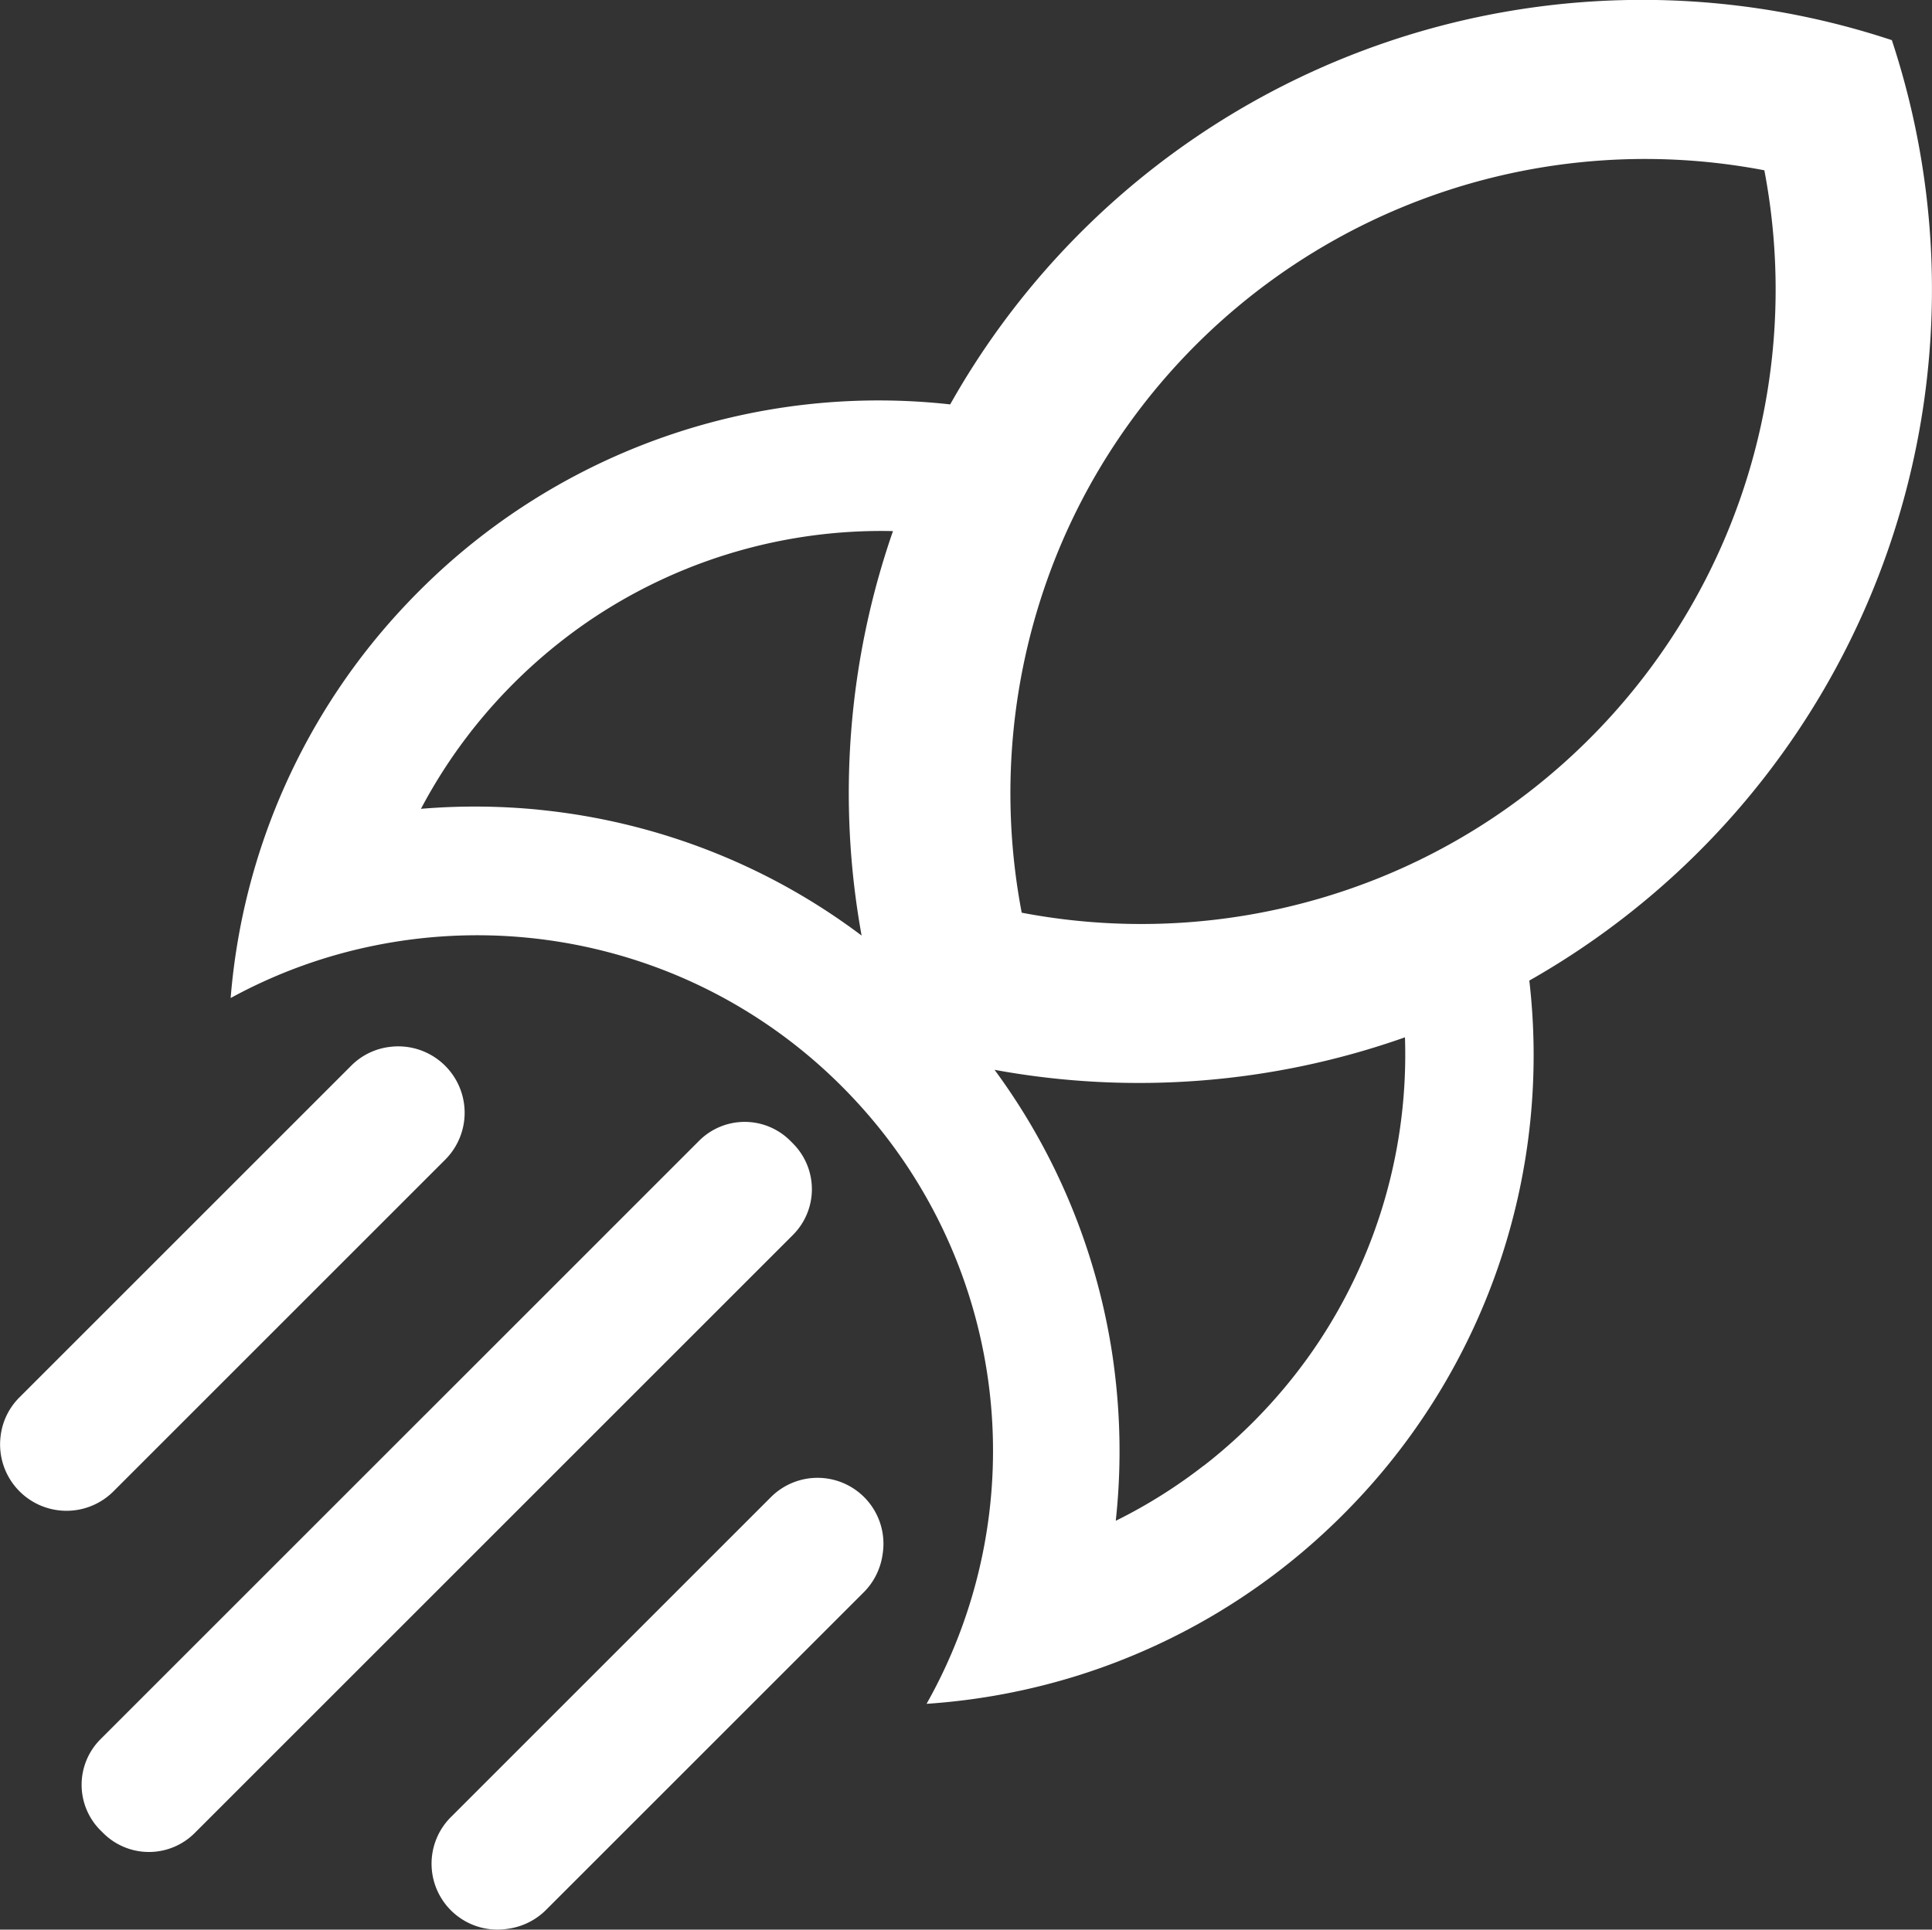 <svg xmlns="http://www.w3.org/2000/svg" xmlns:xlink="http://www.w3.org/1999/xlink" width="224.843" height="224.622" viewBox="0 0 224.843 224.622">
  <rect x="0" y="0" width="224.843" height="224.622" fill="#333333" stroke="none"/>
  <defs>
    <clipPath id="clip-path">
      <rect id="Rechteck_2" data-name="Rechteck 2" width="224.843" height="224.622" fill="#fff"/>
    </clipPath>
  </defs>
  <g id="Gruppe_4" data-name="Gruppe 4" clip-path="url(#clip-path)">
    <path id="Pfad_7" data-name="Pfad 7" d="M181.275,174.132a75.534,75.534,0,0,0,19.582-59.988A92.5,92.5,0,0,0,243.047,4.674a92.41,92.41,0,0,0-109.589,42.4,75.532,75.532,0,0,0-60.17,20.136c-.553.523-1.1,1.054-1.644,1.6-.45.45-.89.9-1.325,1.361a75.461,75.461,0,0,0-20.6,46.006,59.354,59.354,0,0,1,16.432-6.044,60.116,60.116,0,0,1,35.858,3.562l0,0a59.916,59.916,0,0,1,18.75,12.678l.085.085c.641.641,1.261,1.291,1.866,1.951a59.933,59.933,0,0,1,8,69.925,75.934,75.934,0,0,0,17.793-3.352,75.467,75.467,0,0,0,29.4-17.425c.423-.4.842-.811,1.258-1.228q1.08-1.08,2.109-2.194M228.208,19.817A73.943,73.943,0,0,1,196.29,95.428a73.23,73.23,0,0,1-13.368,6.95,74.157,74.157,0,0,1-41.14,3.865A74.2,74.2,0,0,1,145.6,65.215a73.006,73.006,0,0,1,7.013-13.5,73.931,73.931,0,0,1,75.592-31.893M85.544,94.251a75.627,75.627,0,0,0-13.675-.1A60.141,60.141,0,0,1,77.345,85.6c.261-.347.532-.69.805-1.03A61.48,61.48,0,0,1,88,74.79l0,0q2.051-1.623,4.2-3.036a60.513,60.513,0,0,1,34.6-9.931,92.972,92.972,0,0,0-3.65,47.082,74.906,74.906,0,0,0-10.168-6.443l0,0a74.856,74.856,0,0,0-23.9-7.773c-1.176-.173-2.352-.316-3.535-.435Zm77.391,76.377a59.861,59.861,0,0,1-10.207,6.4,75.276,75.276,0,0,0,.082-15.434l0,0c-.112-1.17-.255-2.334-.419-3.495l0,0a74.885,74.885,0,0,0-7.074-22.615l0,0a74.26,74.26,0,0,0-6.695-10.95,92.959,92.959,0,0,0,47.762-3.783,60.529,60.529,0,0,1-9.876,35.214q-1.359,2.07-2.905,4.048a61.4,61.4,0,0,1-9.831,9.97c-.274.219-.55.435-.827.651" transform="translate(-22.877 0)" fill="#fff"/>
    <path id="Pfad_8" data-name="Pfad 8" d="M100.374,255.061,30.757,324.678a7.528,7.528,0,0,1-10.586.066q-.182-.178-.363-.36l-.055-.054a7.5,7.5,0,0,1,.06-10.589l69.625-69.624a7.5,7.5,0,0,1,10.588-.061l.055.055c.121.12.24.242.36.364a7.529,7.529,0,0,1-.066,10.586" transform="translate(-8.097 -111.305)" fill="#fff"/>
    <path id="Pfad_9" data-name="Pfad 9" d="M51.8,238.81,13.21,277.4A7.728,7.728,0,0,1,.056,271.111c.009-.071.016-.141.025-.212a7.6,7.6,0,0,1,2.2-4.449l38.574-38.573a7.6,7.6,0,0,1,4.449-2.2l.211-.025A7.728,7.728,0,0,1,51.8,238.81" transform="translate(0 -103.805)" fill="#fff"/>
    <path id="Pfad_10" data-name="Pfad 10" d="M143.325,331.929l-37,37a7.747,7.747,0,0,1-4.339,2.172l-.216.032a7.671,7.671,0,0,1-6.508-13.02l37.244-37.243a7.671,7.671,0,0,1,13.02,6.508c-.011.072-.021.144-.032.216a7.75,7.75,0,0,1-2.171,4.339" transform="translate(-42.789 -146.594)" fill="#fff"/>
  </g>
</svg>
